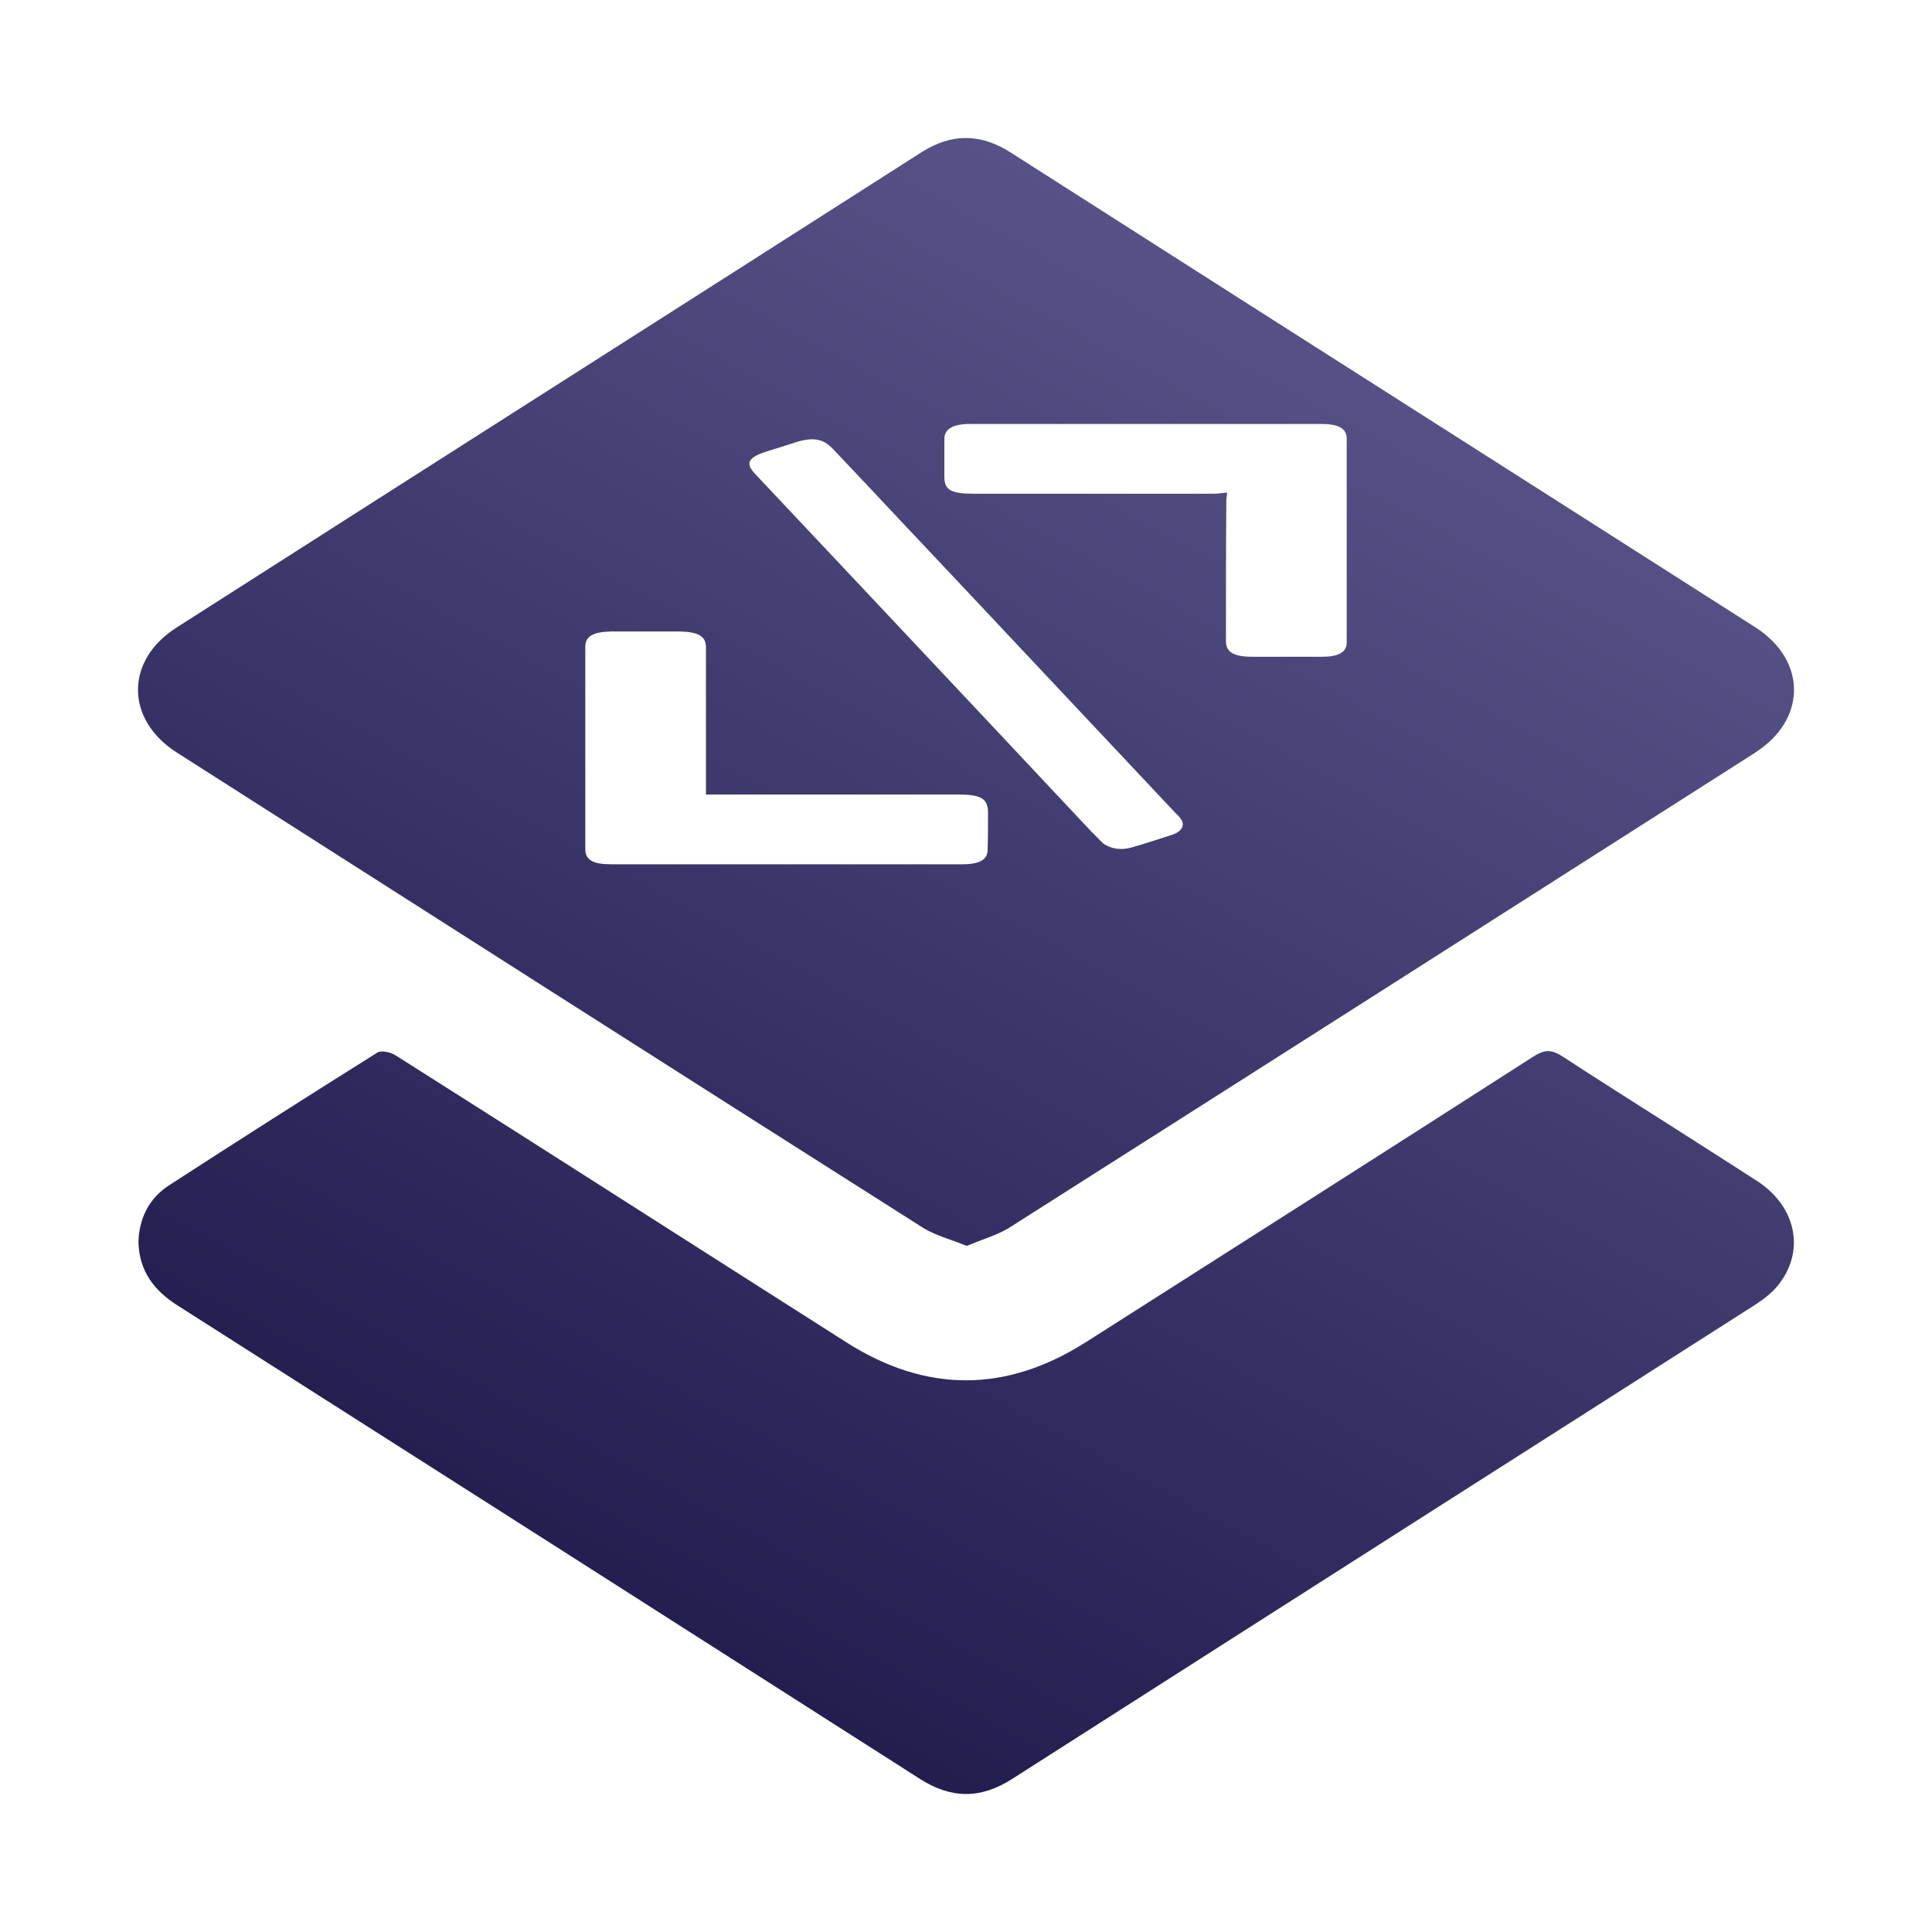 <svg width="20" height="20" viewBox="0 0 20 20" fill="none" xmlns="http://www.w3.org/2000/svg">
<path fill-rule="evenodd" clip-rule="evenodd" d="M15.604 4.857C16.46 5.403 17.317 5.949 18.173 6.495C18.705 6.837 18.705 7.449 18.169 7.791L18.169 7.792C15.599 9.431 13.029 11.069 10.456 12.704C10.37 12.759 10.27 12.797 10.166 12.835C10.114 12.855 10.061 12.875 10.008 12.898C9.951 12.874 9.895 12.854 9.841 12.835C9.737 12.798 9.639 12.762 9.552 12.708C6.974 11.073 4.401 9.43 1.827 7.788C1.295 7.446 1.295 6.833 1.83 6.495C3.115 5.674 4.4 4.854 5.685 4.035C6.971 3.216 8.256 2.396 9.541 1.575C9.852 1.377 10.152 1.381 10.463 1.579C12.177 2.674 13.89 3.766 15.604 4.857ZM9.962 8.947C10.144 8.947 10.224 8.898 10.224 8.795C10.228 8.662 10.228 8.533 10.228 8.404C10.224 8.267 10.156 8.225 9.92 8.225H7.308V6.7C7.308 6.586 7.229 6.541 7.035 6.537H6.329C6.139 6.541 6.059 6.586 6.059 6.696V8.791C6.059 8.902 6.139 8.947 6.325 8.947H9.962ZM11.716 8.772C11.86 8.731 12.001 8.685 12.141 8.639C12.228 8.609 12.266 8.548 12.232 8.491C12.221 8.468 12.198 8.445 12.175 8.423C11.703 7.921 11.23 7.418 10.757 6.915C10.285 6.412 9.812 5.909 9.339 5.408C9.1 5.153 8.861 4.898 8.622 4.647C8.523 4.541 8.417 4.522 8.235 4.579C8.155 4.606 8.072 4.632 7.991 4.656C7.972 4.662 7.953 4.668 7.935 4.674C7.745 4.735 7.711 4.795 7.817 4.906C8.197 5.309 8.576 5.713 8.956 6.116C9.737 6.947 10.519 7.777 11.298 8.609C11.314 8.625 11.329 8.641 11.345 8.656C11.374 8.686 11.401 8.714 11.424 8.734C11.507 8.791 11.613 8.803 11.716 8.772ZM13.678 6.799C13.857 6.799 13.941 6.753 13.941 6.651V4.541C13.941 4.438 13.861 4.389 13.678 4.389H10.042C9.863 4.389 9.776 4.442 9.776 4.544V4.936C9.776 5.073 9.844 5.111 10.084 5.111H12.574C12.592 5.111 12.612 5.109 12.636 5.106C12.655 5.104 12.677 5.101 12.703 5.1C12.701 5.116 12.7 5.128 12.699 5.139C12.697 5.156 12.695 5.169 12.695 5.183C12.691 5.666 12.691 6.153 12.691 6.635C12.691 6.753 12.771 6.799 12.972 6.799H13.678Z" fill="url(#paint0_linear_569_210)"/>
<path d="M1.749 12.271C1.54 12.407 1.439 12.615 1.433 12.863C1.443 13.163 1.599 13.363 1.841 13.516C4.402 15.147 6.964 16.78 9.523 18.415C9.846 18.622 10.15 18.624 10.474 18.418C11.95 17.474 13.426 16.533 14.902 15.591C15.987 14.9 17.071 14.208 18.155 13.516C18.243 13.46 18.332 13.394 18.398 13.315C18.692 12.962 18.602 12.492 18.187 12.224C17.88 12.026 17.572 11.83 17.265 11.634C16.9 11.402 16.535 11.171 16.173 10.935C16.063 10.864 15.991 10.863 15.879 10.934C14.336 11.924 12.79 12.908 11.243 13.893L11.242 13.893C10.417 14.419 9.589 14.422 8.762 13.896C8.316 13.612 7.869 13.328 7.423 13.043C7.301 12.965 7.178 12.887 7.056 12.809C6.819 12.658 6.582 12.507 6.346 12.356C5.596 11.878 4.846 11.4 4.094 10.924C4.044 10.893 3.948 10.87 3.907 10.896C3.184 11.349 2.465 11.807 1.749 12.271Z" fill="url(#paint1_linear_569_210)"/>
<defs>
<linearGradient id="paint0_linear_569_210" x1="1.532" y1="19" x2="12.969" y2="-2.008" gradientUnits="userSpaceOnUse">
<stop stop-color="#130F40"/>
<stop offset="1" stop-color="#656096"/>
</linearGradient>
<linearGradient id="paint1_linear_569_210" x1="1.532" y1="19" x2="12.969" y2="-2.008" gradientUnits="userSpaceOnUse">
<stop stop-color="#130F40"/>
<stop offset="1" stop-color="#656096"/>
</linearGradient>
</defs>
</svg>
